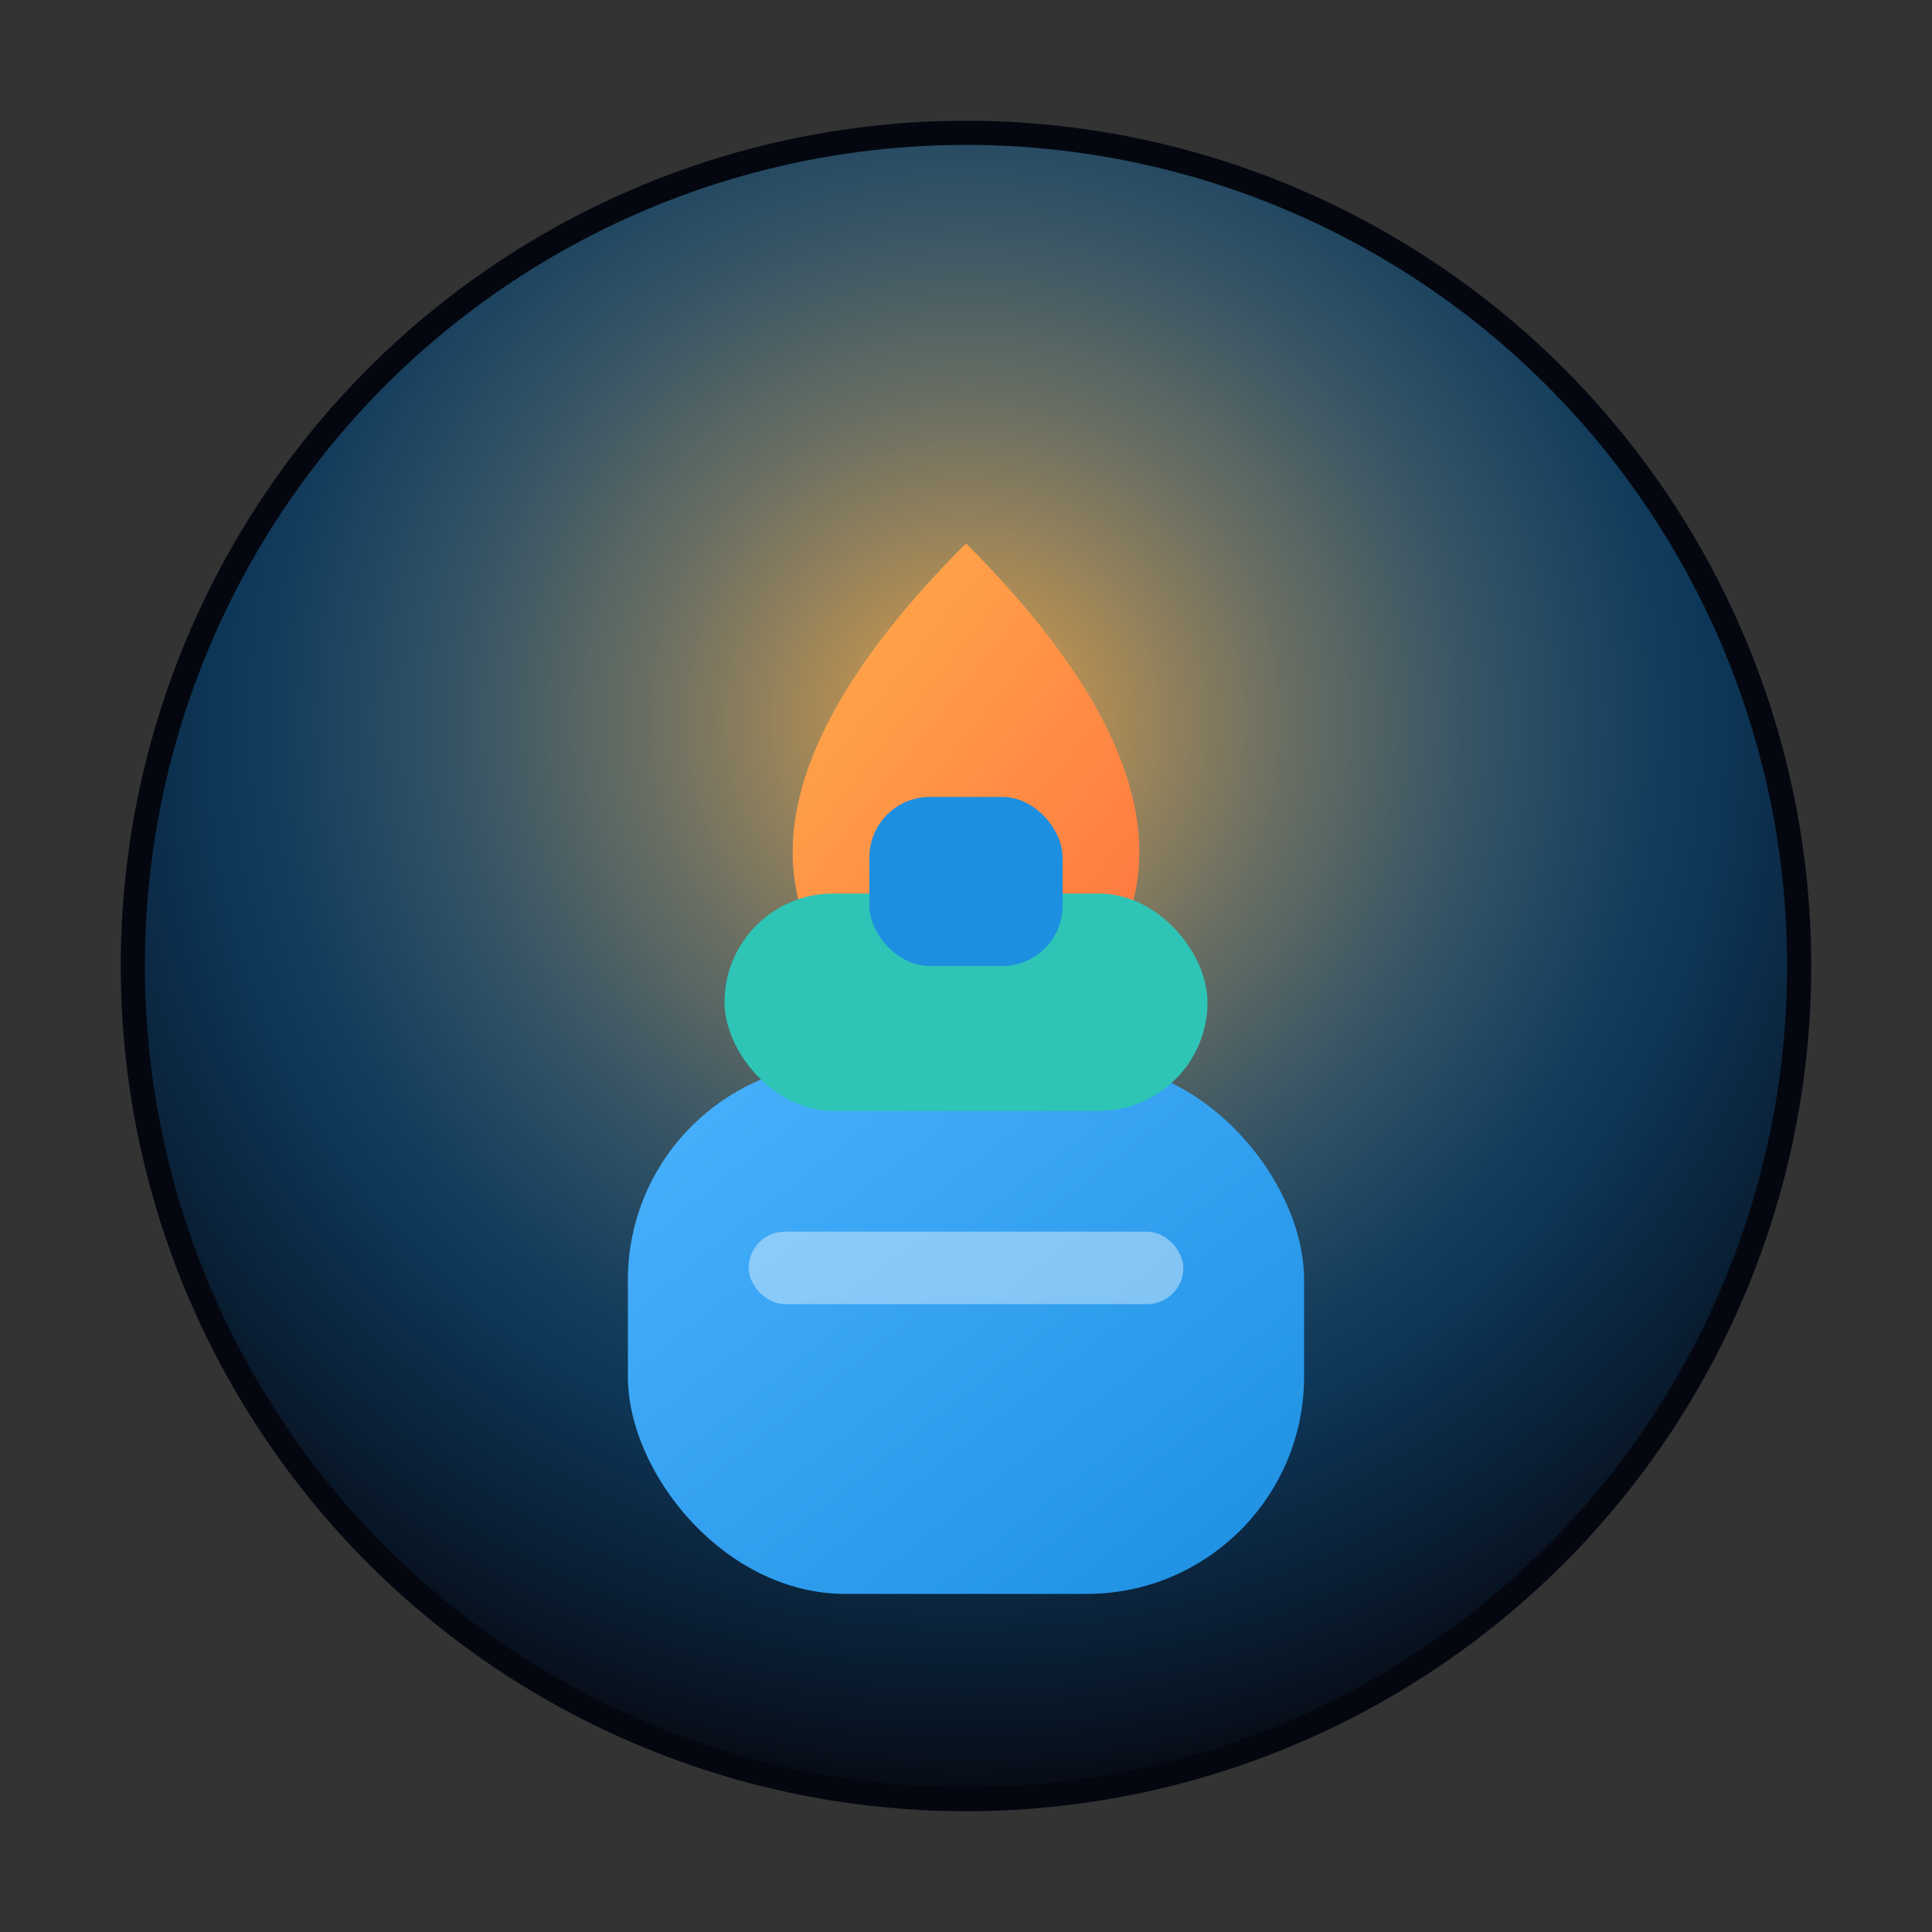 <svg xmlns="http://www.w3.org/2000/svg" viewBox="0 0 160 160" role="img" aria-labelledby="title desc">
  <rect x="0" y="0" width="160" height="160" fill="#333333" stroke="none"/>
  <title id="title">North Yorkshire Bottled Gas brand mark</title>
  <desc id="desc">Circular mark featuring a stylised flame above an LPG cylinder silhouette.</desc>
  <defs>
    <radialGradient id="glow" cx="50%" cy="35%" r="65%">
      <stop offset="0%" stop-color="#ffb24c" stop-opacity="0.9" />
      <stop offset="70%" stop-color="#1d8fe1" stop-opacity="0.35" />
      <stop offset="100%" stop-color="#0d1524" stop-opacity="0.4" />
    </radialGradient>
    <linearGradient id="flame" x1="0%" y1="0%" x2="100%" y2="100%">
      <stop offset="0%" stop-color="#ffb24c" />
      <stop offset="100%" stop-color="#ff6b3d" />
    </linearGradient>
    <linearGradient id="cylinder" x1="0%" y1="0%" x2="100%" y2="100%">
      <stop offset="0%" stop-color="#4ab2ff" />
      <stop offset="100%" stop-color="#1d8fe1" />
    </linearGradient>
  </defs>
  <circle cx="80" cy="80" r="70" fill="#04070f" />
  <circle cx="80" cy="80" r="68" fill="url(#glow)" />
  <path d="M80 45c12 12 18 24 12 34-4 6-8 9-12 11-4-2-8-5-12-11-6-10 0-22 12-34z" fill="url(#flame)" />
  <rect x="52" y="88" width="56" height="44" rx="18" fill="url(#cylinder)" />
  <rect x="60" y="74" width="40" height="18" rx="9" fill="#2ec4b6" />
  <rect x="72" y="66" width="16" height="14" rx="5" fill="#1d8fe1" />
  <rect x="62" y="102" width="36" height="6" rx="3" fill="rgba(255,255,255,0.4)" />
</svg>

